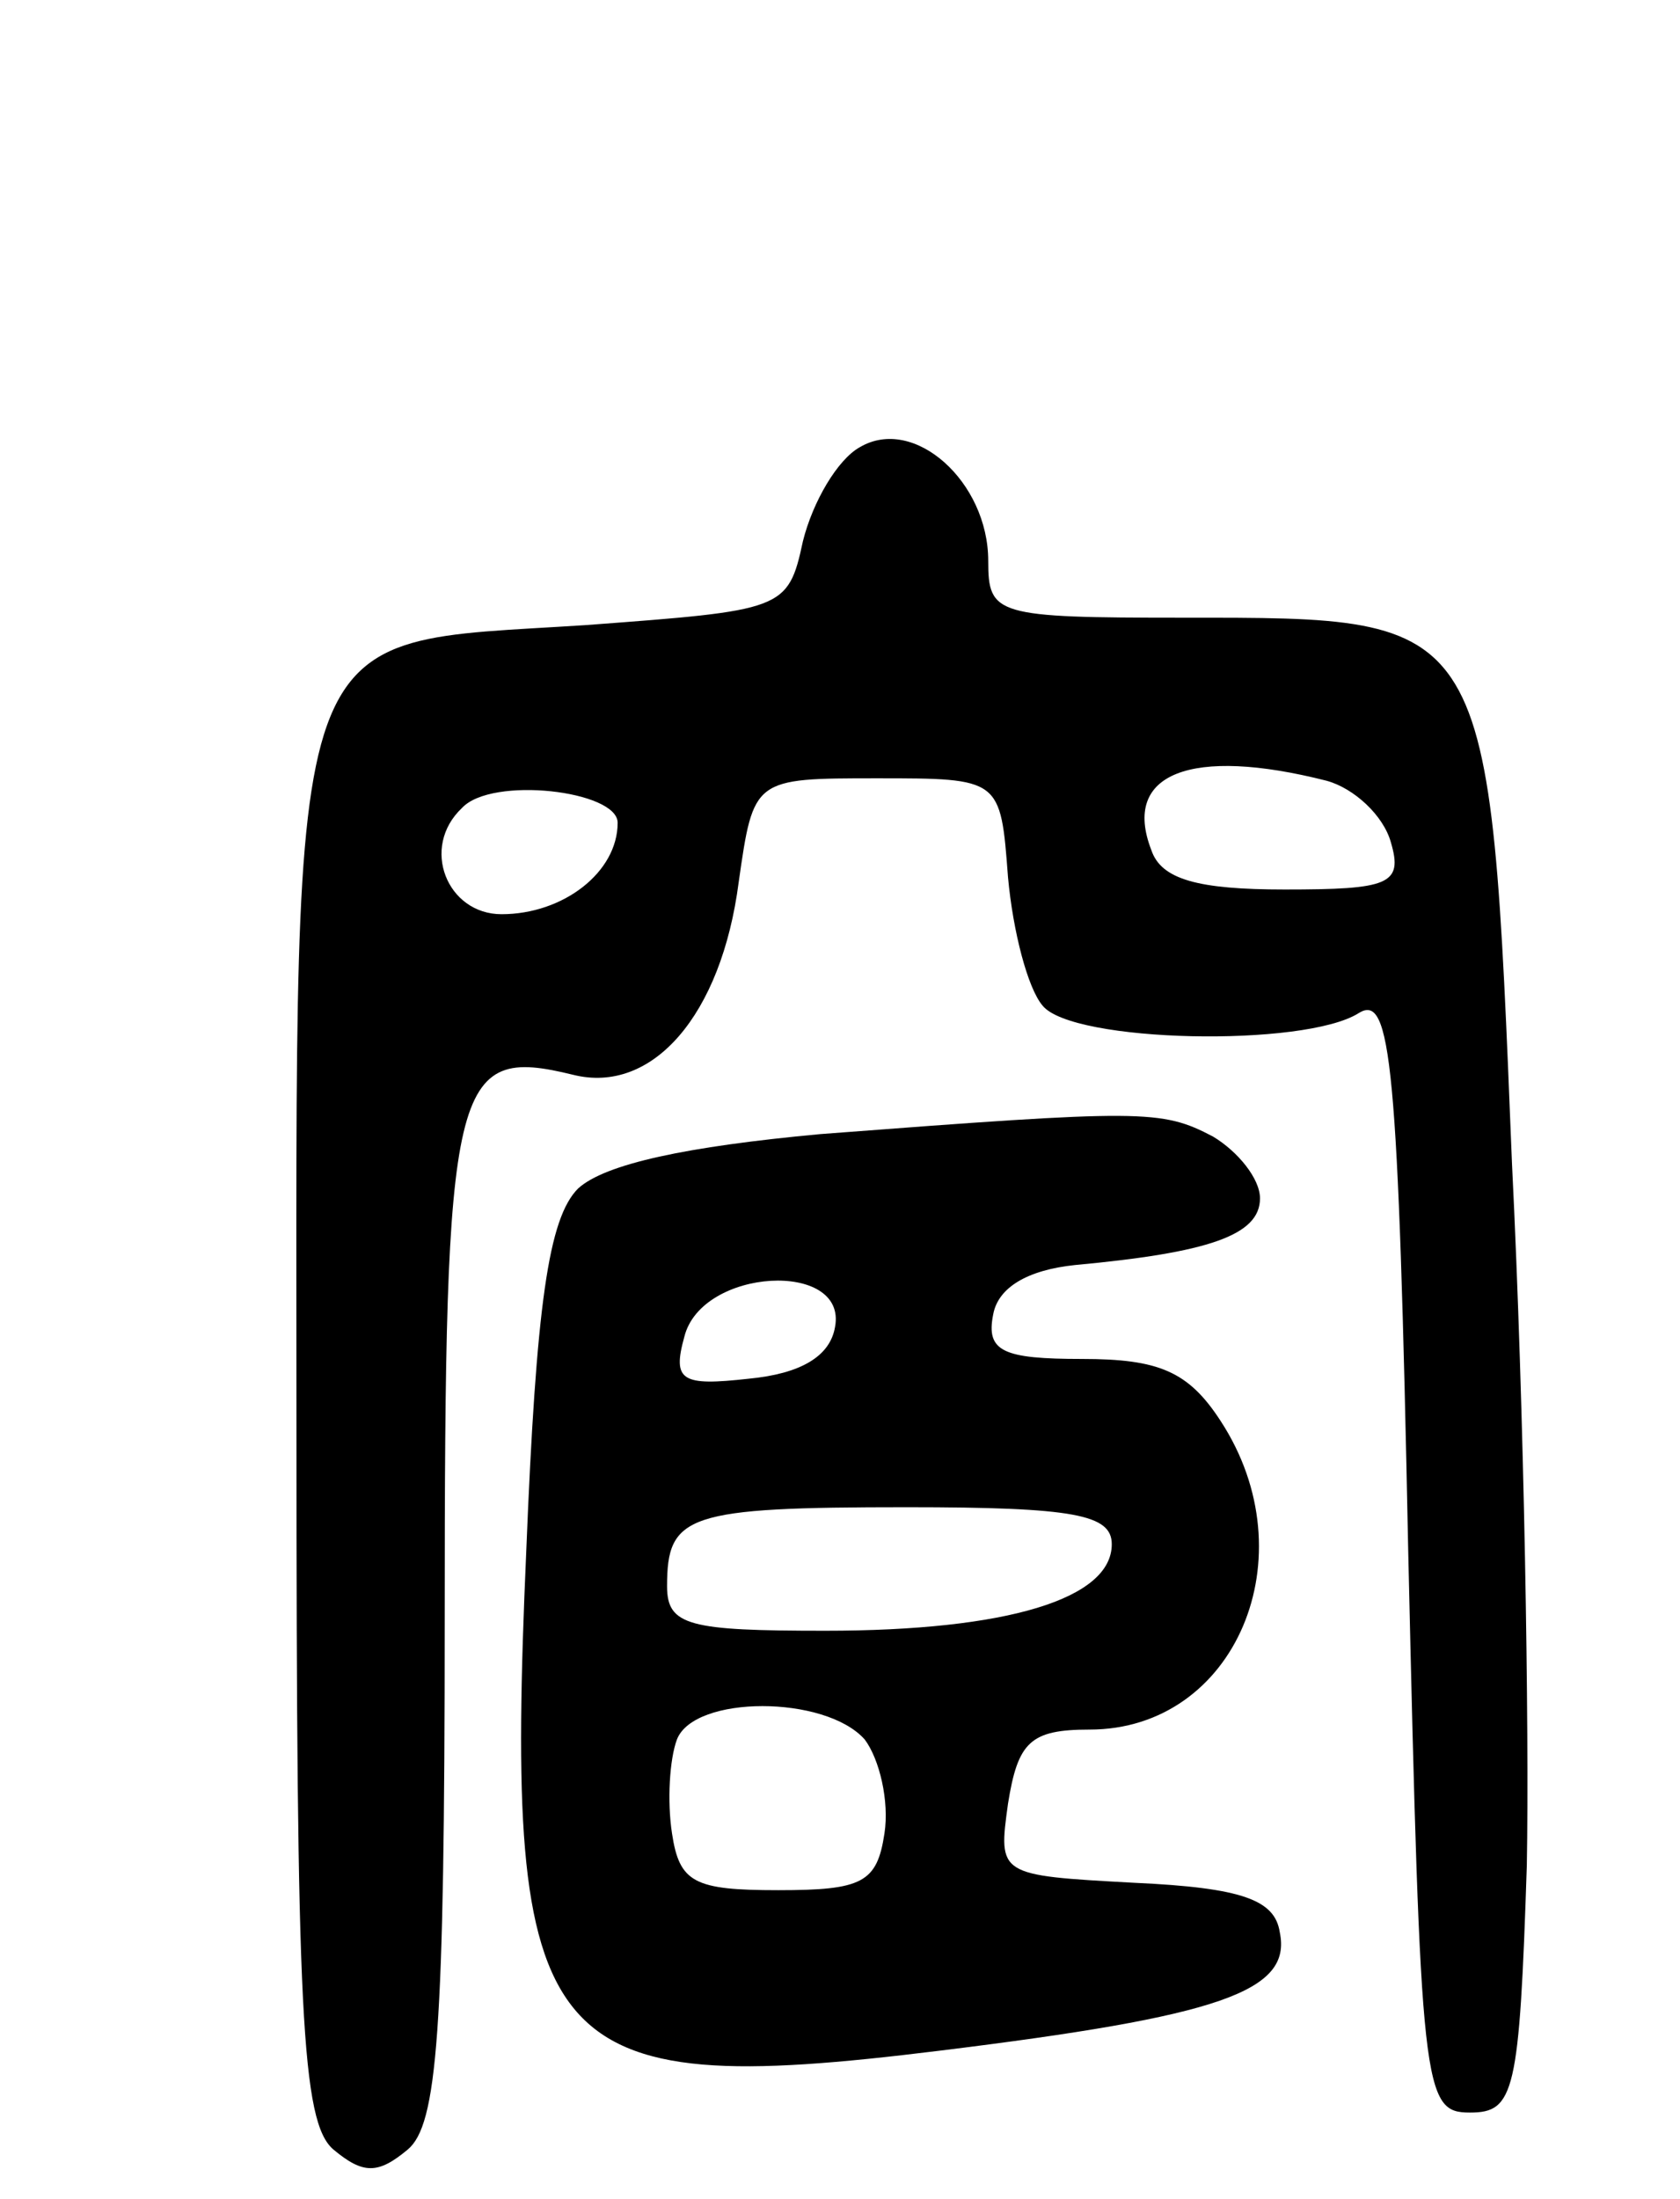 <svg version="1.0" xmlns="http://www.w3.org/2000/svg"
 width="68pt" height="89pt" viewBox="0 0 68 89"
 preserveAspectRatio="xMidYMid meet">
<g transform="translate(0,89) scale(0.1,-0.1)"
fill="#000000" stroke="none">
<path d="M348 709 c-9 -5 -19 -22 -23 -38 -6 -28 -8 -28 -88 -34 -123 -8 -117
9 -117 -327 0 -234 2 -279 15 -290 12 -10 18 -10 30 0 12 10 15 47 15 215 0
219 3 232 52 220 32 -8 60 24 67 78 6 42 6 42 56 42 50 0 50 0 53 -40 2 -22 8
-45 14 -52 12 -15 106 -17 128 -3 13 8 16 -19 20 -218 5 -219 6 -227 25 -227
18 0 20 8 23 100 1 55 -1 183 -6 284 -9 223 -8 221 -133 221 -76 0 -79 1 -79
23 0 32 -30 59 -52 46z m189 -135 c11 -3 23 -14 26 -25 5 -17 -1 -19 -43 -19
-35 0 -50 4 -54 16 -12 31 16 42 71 28z m-287 -17 c0 -20 -22 -37 -47 -37 -22
0 -33 27 -16 43 12 13 63 7 63 -6z"/>
<path d="M332 431 c-54 -5 -87 -12 -98 -22 -12 -12 -17 -47 -21 -147 -9 -204
5 -222 167 -202 114 14 143 24 138 48 -2 13 -15 18 -59 20 -55 3 -55 3 -51 32
4 25 9 30 33 30 59 0 89 70 53 125 -13 20 -25 25 -56 25 -32 0 -39 3 -36 18 2
11 14 18 33 20 54 5 75 12 75 27 0 8 -9 19 -19 25 -21 11 -28 11 -159 1z m6
-78 c-2 -12 -14 -19 -35 -21 -27 -3 -31 -1 -26 17 7 28 66 31 61 4z m112 -88
c0 -22 -42 -35 -116 -35 -55 0 -64 2 -64 18 0 29 8 32 97 32 68 0 83 -3 83
-15z m-100 -79 c6 -8 10 -25 8 -38 -3 -20 -9 -23 -43 -23 -34 0 -40 3 -43 23
-2 13 -1 30 2 38 7 18 60 18 76 0z"/>
</g>
</svg>
